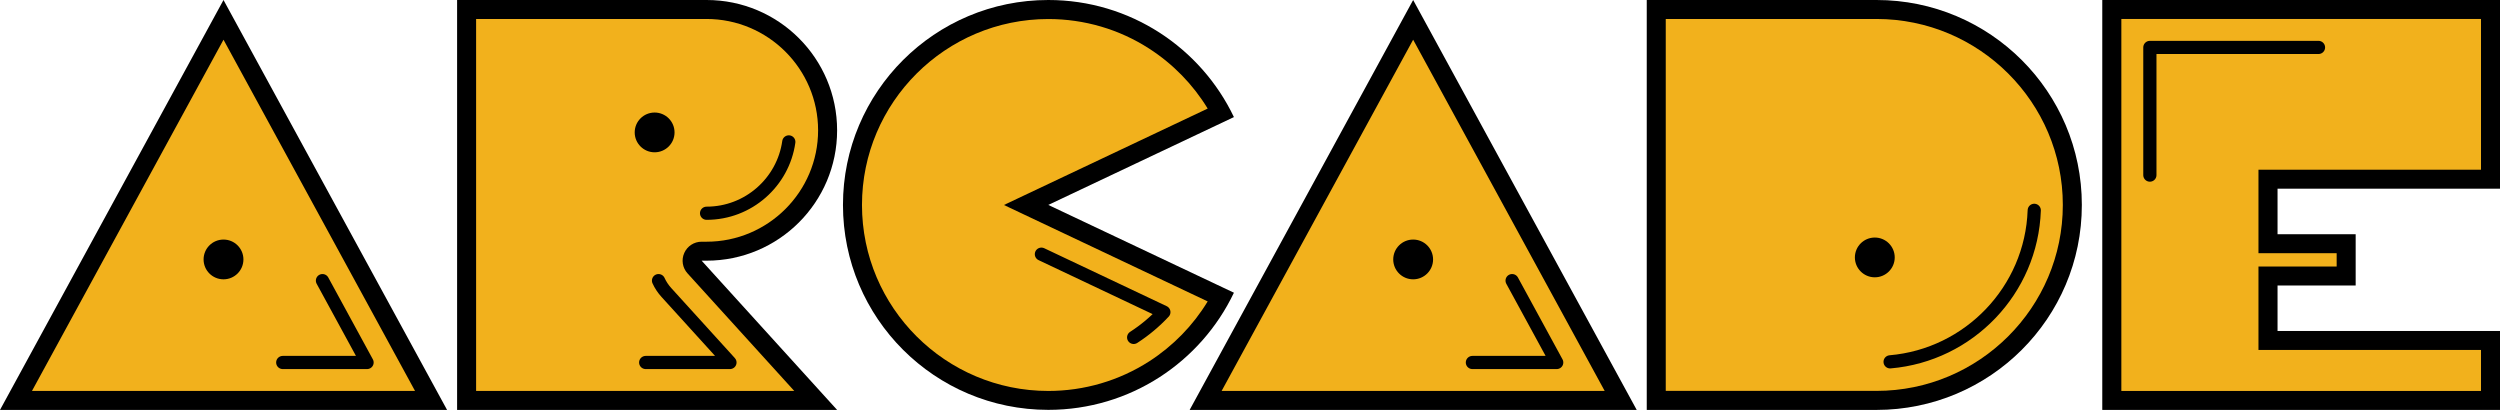 <?xml version="1.0" encoding="UTF-8" standalone="no"?>
<svg
   enable-background="new 0 0 3840 630.9"
   viewBox="0 0 1920 315"
   version="1.1"
   id="svg19"
   sodipodi:docname="arcade.svg"
   width="1920"
   height="315"
   inkscape:version="1.3.2 (091e20e, 2023-11-25)"
   xmlns:inkscape="http://www.inkscape.org/namespaces/inkscape"
   xmlns:sodipodi="http://sodipodi.sourceforge.net/DTD/sodipodi-0.dtd"
   xmlns="http://www.w3.org/2000/svg"
   xmlns:svg="http://www.w3.org/2000/svg">
  <defs
     id="defs19" />
  <sodipodi:namedview
     id="namedview19"
     pagecolor="#ffffff"
     bordercolor="#000000"
     borderopacity="0.25"
     inkscape:showpageshadow="2"
     inkscape:pageopacity="0.0"
     inkscape:pagecheckerboard="0"
     inkscape:deskcolor="#d1d1d1"
     inkscape:zoom="0.24557292"
     inkscape:cx="1922.036"
     inkscape:cy="313.55249"
     inkscape:window-width="1312"
     inkscape:window-height="449"
     inkscape:window-x="0"
     inkscape:window-y="23"
     inkscape:window-maximized="0"
     inkscape:current-layer="svg19" />
  <g
     id="g19"
     transform="scale(0.5,0.499)">
    <path
       d="M 3840,290.4 V 0 h -341.7 -269.2 v 290.4 219 121.5 H 3498.3 3840 V 509.4 h -341.7 v -70 h 120 v -78.9 h -120 v -70.1 z"
       id="path1" />
    <path
       d="M 3258.4,601.7 V 29.2 h 552.4 v 232 H 3469 v 128.5 h 120.1 v 20.5 H 3469 v 128.4 h 341.8 v 63.1 z"
       fill="#f2b11c"
       id="path2" />
    <path
       d="M 3302.2,269.5 V 73 h 259"
       style="fill:none;stroke:#000000;stroke-width:20.283;stroke-linecap:round;stroke-linejoin:round;stroke-miterlimit:10"
       id="path3" />
    <path
       d="M 1610.2,315.4 1895.3,180.2 C 1844.6,73.7 1736,0 1610.2,0 1436,0 1294.8,141.2 1294.8,315.4 c 0,174.2 141.2,315.4 315.4,315.4 125.8,0 234.4,-73.7 285.1,-180.3 z"
       id="path4" />
    <path
       d="m 1610.2,601.7 c -157.8,0 -286.2,-128.4 -286.2,-286.2 0,-157.8 128.4,-286.2 286.2,-286.2 55.2,0 108.8,15.7 154.9,45.5 36.7,23.7 67.4,55.3 89.9,92.3 l -313,148.4 313,148.4 c -22.5,37.1 -53.2,68.6 -89.9,92.3 -46.2,29.7 -99.7,45.5 -154.9,45.5 z"
       fill="#f2b11c"
       id="path5" />
    <path
       d="m 1599.6,391.2 188.1,89.2 c -13.8,14.8 -29.4,27.9 -46.4,38.9"
       style="fill:none;stroke:#000000;stroke-width:20.283;stroke-linecap:round;stroke-linejoin:round;stroke-miterlimit:10"
       id="path6" />
    <path
       d="M 0,630.9 H 686.7 L 343.3,0 Z"
       id="path7" />
    <path
       d="M 49.1,601.7 343.3,61.1 637.5,601.7 Z"
       fill="#f2b11c"
       id="path8" />
    <path
       d="m 495.3,431.9 68.5,126 H 434.3"
       style="fill:none;stroke:#000000;stroke-width:20.283;stroke-linecap:round;stroke-linejoin:round;stroke-miterlimit:10"
       id="path9" />
    <circle
       cx="343.3"
       cy="399.3"
       r="30.6"
       id="circle9" />
    <path
       d="M 1827.3,630.9 H 2514 L 2170.6,0 Z"
       id="path10" />
    <path
       d="M 1876.4,601.7 2170.6,61.1 2464.8,601.7 Z"
       fill="#f2b11c"
       id="path11" />
    <path
       d="m 2322.6,431.9 68.5,126 h -129.5"
       style="fill:none;stroke:#000000;stroke-width:20.283;stroke-linecap:round;stroke-linejoin:round;stroke-miterlimit:10"
       id="path12" />
    <circle
       cx="2170.6"
       cy="399.3"
       r="30.6"
       id="circle12" />
    <path
       d="M 2882.3,630.9 H 2529.4 V 0 h 352.9 c 174.2,0 315.4,141.2 315.4,315.4 0.1,174.2 -141.2,315.5 -315.4,315.5 z"
       id="path13" />
    <path
       d="M 2558.6,601.7 V 29.2 h 323.7 c 157.8,0 286.2,128.4 286.2,286.2 0,157.8 -128.4,286.2 -286.2,286.2 h -323.7 z"
       fill="#f2b11c"
       id="path14" />
    <path
       d="m 3124.6,323.7 c -4.2,122.9 -100.2,222.8 -221.4,233.2"
       style="fill:none;stroke:#000000;stroke-width:20.283;stroke-linecap:round;stroke-linejoin:round;stroke-miterlimit:10"
       id="path15" />
    <circle
       cx="2879.7"
       cy="396.2"
       r="30.6"
       id="circle15" />
    <path
       d="M 1285.8,200.6 C 1285.8,89.8 1196,0 1085.3,0 H 702.1 v 355 46.2 229.7 h 583.7 L 1077.7,401.2 h 7.6 c 110.7,0 200.5,-89.8 200.5,-200.6 z"
       id="path16" />
    <path
       d="M 731.3,601.7 V 29.2 h 353.9 c 94.5,0 171.4,76.9 171.4,171.4 0,94.5 -76.9,171.4 -171.3,171.4 h -7.6 c -11.6,0 -22,6.8 -26.7,17.4 -4.7,10.6 -2.7,22.9 5.1,31.4 L 1220,601.7 Z"
       fill="#f2b11c"
       id="path17" />
    <path
       d="m 1211.6,218.4 c -8.7,61.9 -62,109.8 -126.3,109.8"
       style="fill:none;stroke:#000000;stroke-width:20.283;stroke-linecap:round;stroke-linejoin:round;stroke-miterlimit:10"
       id="path18" />
    <circle
       cx="1005.5"
       cy="203.8"
       r="30.6"
       id="circle18" />
    <path
       d="m 1011.5,431.9 c 3,6.6 7.1,12.8 12.1,18.3 l 97.6,107.7 H 991.8"
       style="fill:none;stroke:#000000;stroke-width:20.283;stroke-linecap:round;stroke-linejoin:round;stroke-miterlimit:10"
       id="path19" />
  </g>
</svg>
